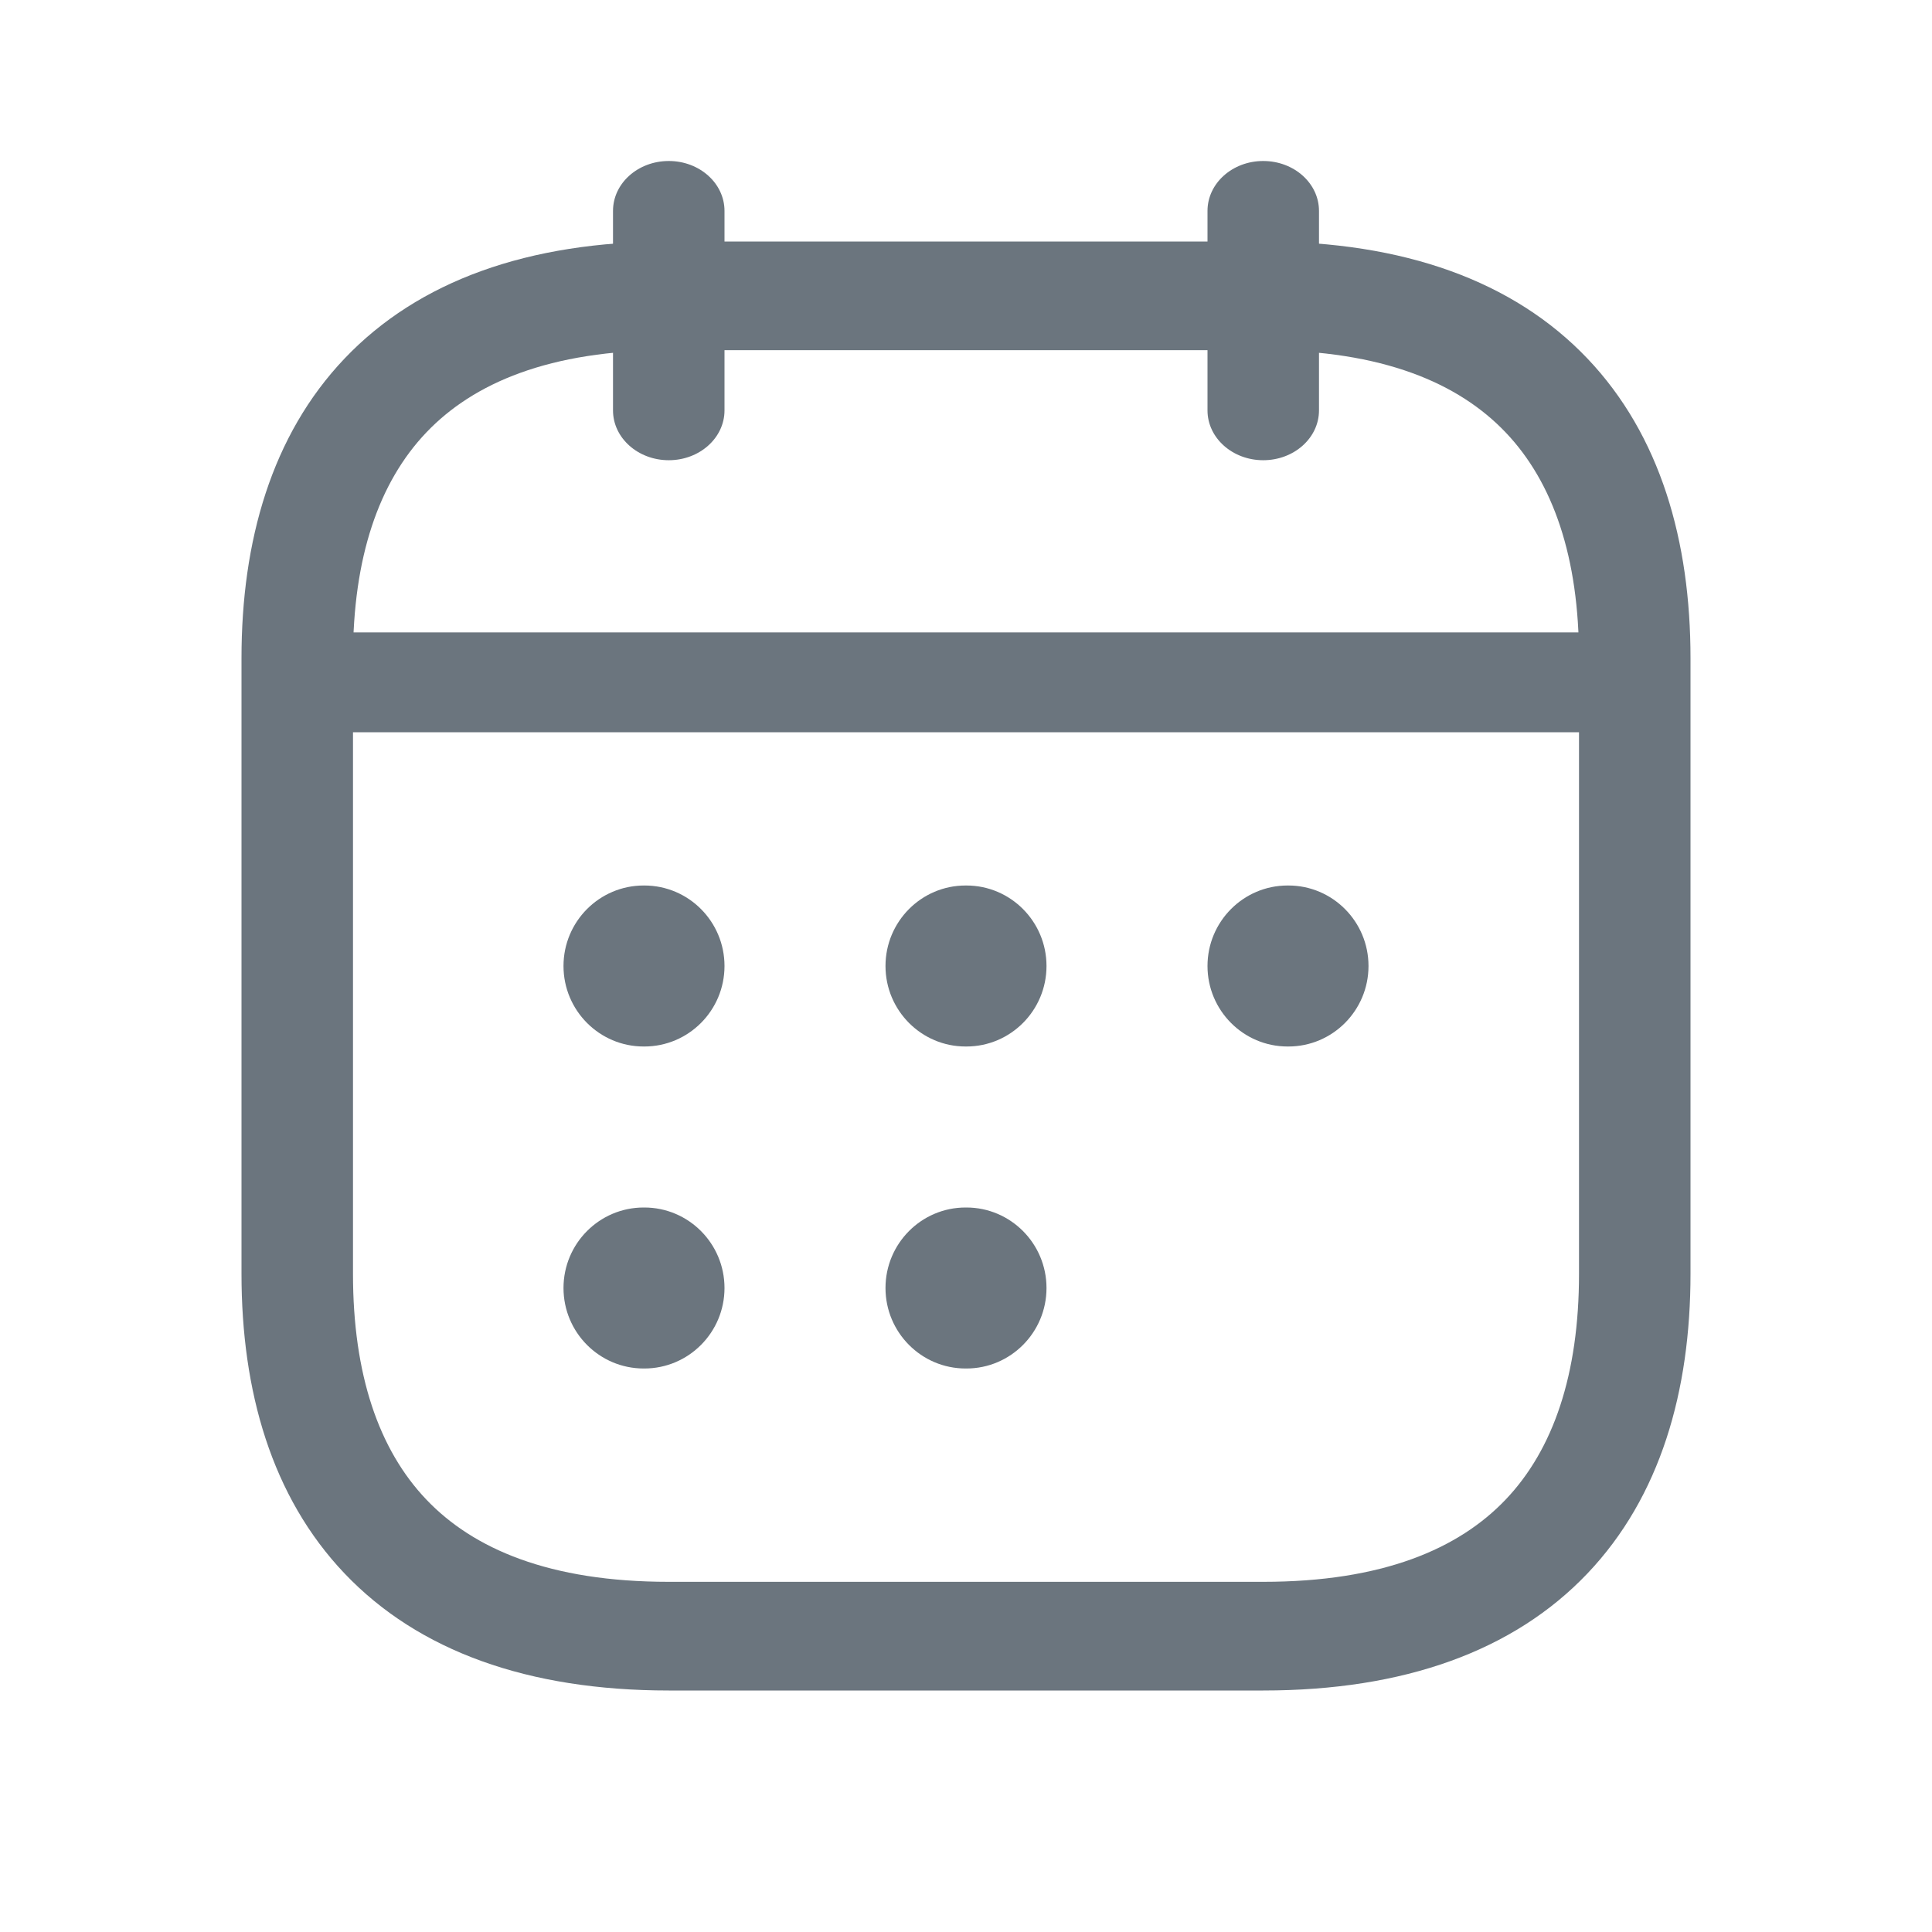 <svg width="24" height="24" viewBox="0 0 24 24" fill="none" xmlns="http://www.w3.org/2000/svg">
<path fill-rule="evenodd" clip-rule="evenodd" d="M8.308 2C8.69 2 9 2.277 9 2.62V5.098C9 5.44 8.69 5.717 8.308 5.717C7.925 5.717 7.615 5.44 7.615 5.098V2.62C7.615 2.277 7.925 2 8.308 2Z" fill="#6B757E"/>
<path fill-rule="evenodd" clip-rule="evenodd" d="M15.692 2C16.075 2 16.385 2.277 16.385 2.62V5.098C16.385 5.44 16.075 5.717 15.692 5.717C15.31 5.717 15 5.44 15 5.098V2.62C15 2.277 15.31 2 15.692 2Z" fill="#6B757E"/>
<path fill-rule="evenodd" clip-rule="evenodd" d="M3.462 8.476C3.462 8.134 3.771 7.856 4.154 7.856H19.846C20.229 7.856 20.538 8.134 20.538 8.476C20.538 8.818 20.229 9.096 19.846 9.096H4.154C3.771 9.096 3.462 8.818 3.462 8.476Z" fill="#6B757E"/>
<path fill-rule="evenodd" clip-rule="evenodd" d="M5.296 5.372C4.704 5.993 4.385 6.928 4.385 8.175V15.825C4.385 17.072 4.704 18.007 5.296 18.628C5.879 19.24 6.824 19.65 8.308 19.65H15.692C17.176 19.65 18.121 19.24 18.704 18.628C19.296 18.007 19.615 17.072 19.615 15.825V8.175C19.615 6.928 19.296 5.993 18.704 5.372C18.121 4.76 17.176 4.35 15.692 4.35H8.308C6.824 4.35 5.879 4.76 5.296 5.372ZM4.281 4.453C5.198 3.49 6.56 3 8.308 3H15.692C17.44 3 18.802 3.49 19.719 4.453C20.627 5.407 21 6.722 21 8.175V15.825C21 17.279 20.627 18.593 19.719 19.547C18.802 20.51 17.44 21 15.692 21H8.308C6.56 21 5.198 20.51 4.281 19.547C3.373 18.593 3 17.279 3 15.825V8.175C3 6.722 3.373 5.407 4.281 4.453Z" fill="#6B757E"/>
<path fill-rule="evenodd" clip-rule="evenodd" d="M7 12C7 11.448 7.446 11 7.996 11H8.004C8.554 11 9 11.448 9 12C9 12.552 8.554 13 8.004 13H7.996C7.446 13 7 12.552 7 12Z" fill="#6B757E"/>
<path fill-rule="evenodd" clip-rule="evenodd" d="M7 16C7 15.448 7.446 15 7.996 15H8.004C8.554 15 9 15.448 9 16C9 16.552 8.554 17 8.004 17H7.996C7.446 17 7 16.552 7 16Z" fill="#6B757E"/>
<path fill-rule="evenodd" clip-rule="evenodd" d="M11 12C11 11.448 11.446 11 11.995 11H12.005C12.554 11 13 11.448 13 12C13 12.552 12.554 13 12.005 13H11.995C11.446 13 11 12.552 11 12Z" fill="#6B757E"/>
<path fill-rule="evenodd" clip-rule="evenodd" d="M11 16C11 15.448 11.446 15 11.995 15H12.005C12.554 15 13 15.448 13 16C13 16.552 12.554 17 12.005 17H11.995C11.446 17 11 16.552 11 16Z" fill="#6B757E"/>
<path fill-rule="evenodd" clip-rule="evenodd" d="M15 12C15 11.448 15.446 11 15.995 11H16.005C16.554 11 17 11.448 17 12C17 12.552 16.554 13 16.005 13H15.995C15.446 13 15 12.552 15 12Z" fill="#6B757E"/>
</svg>
